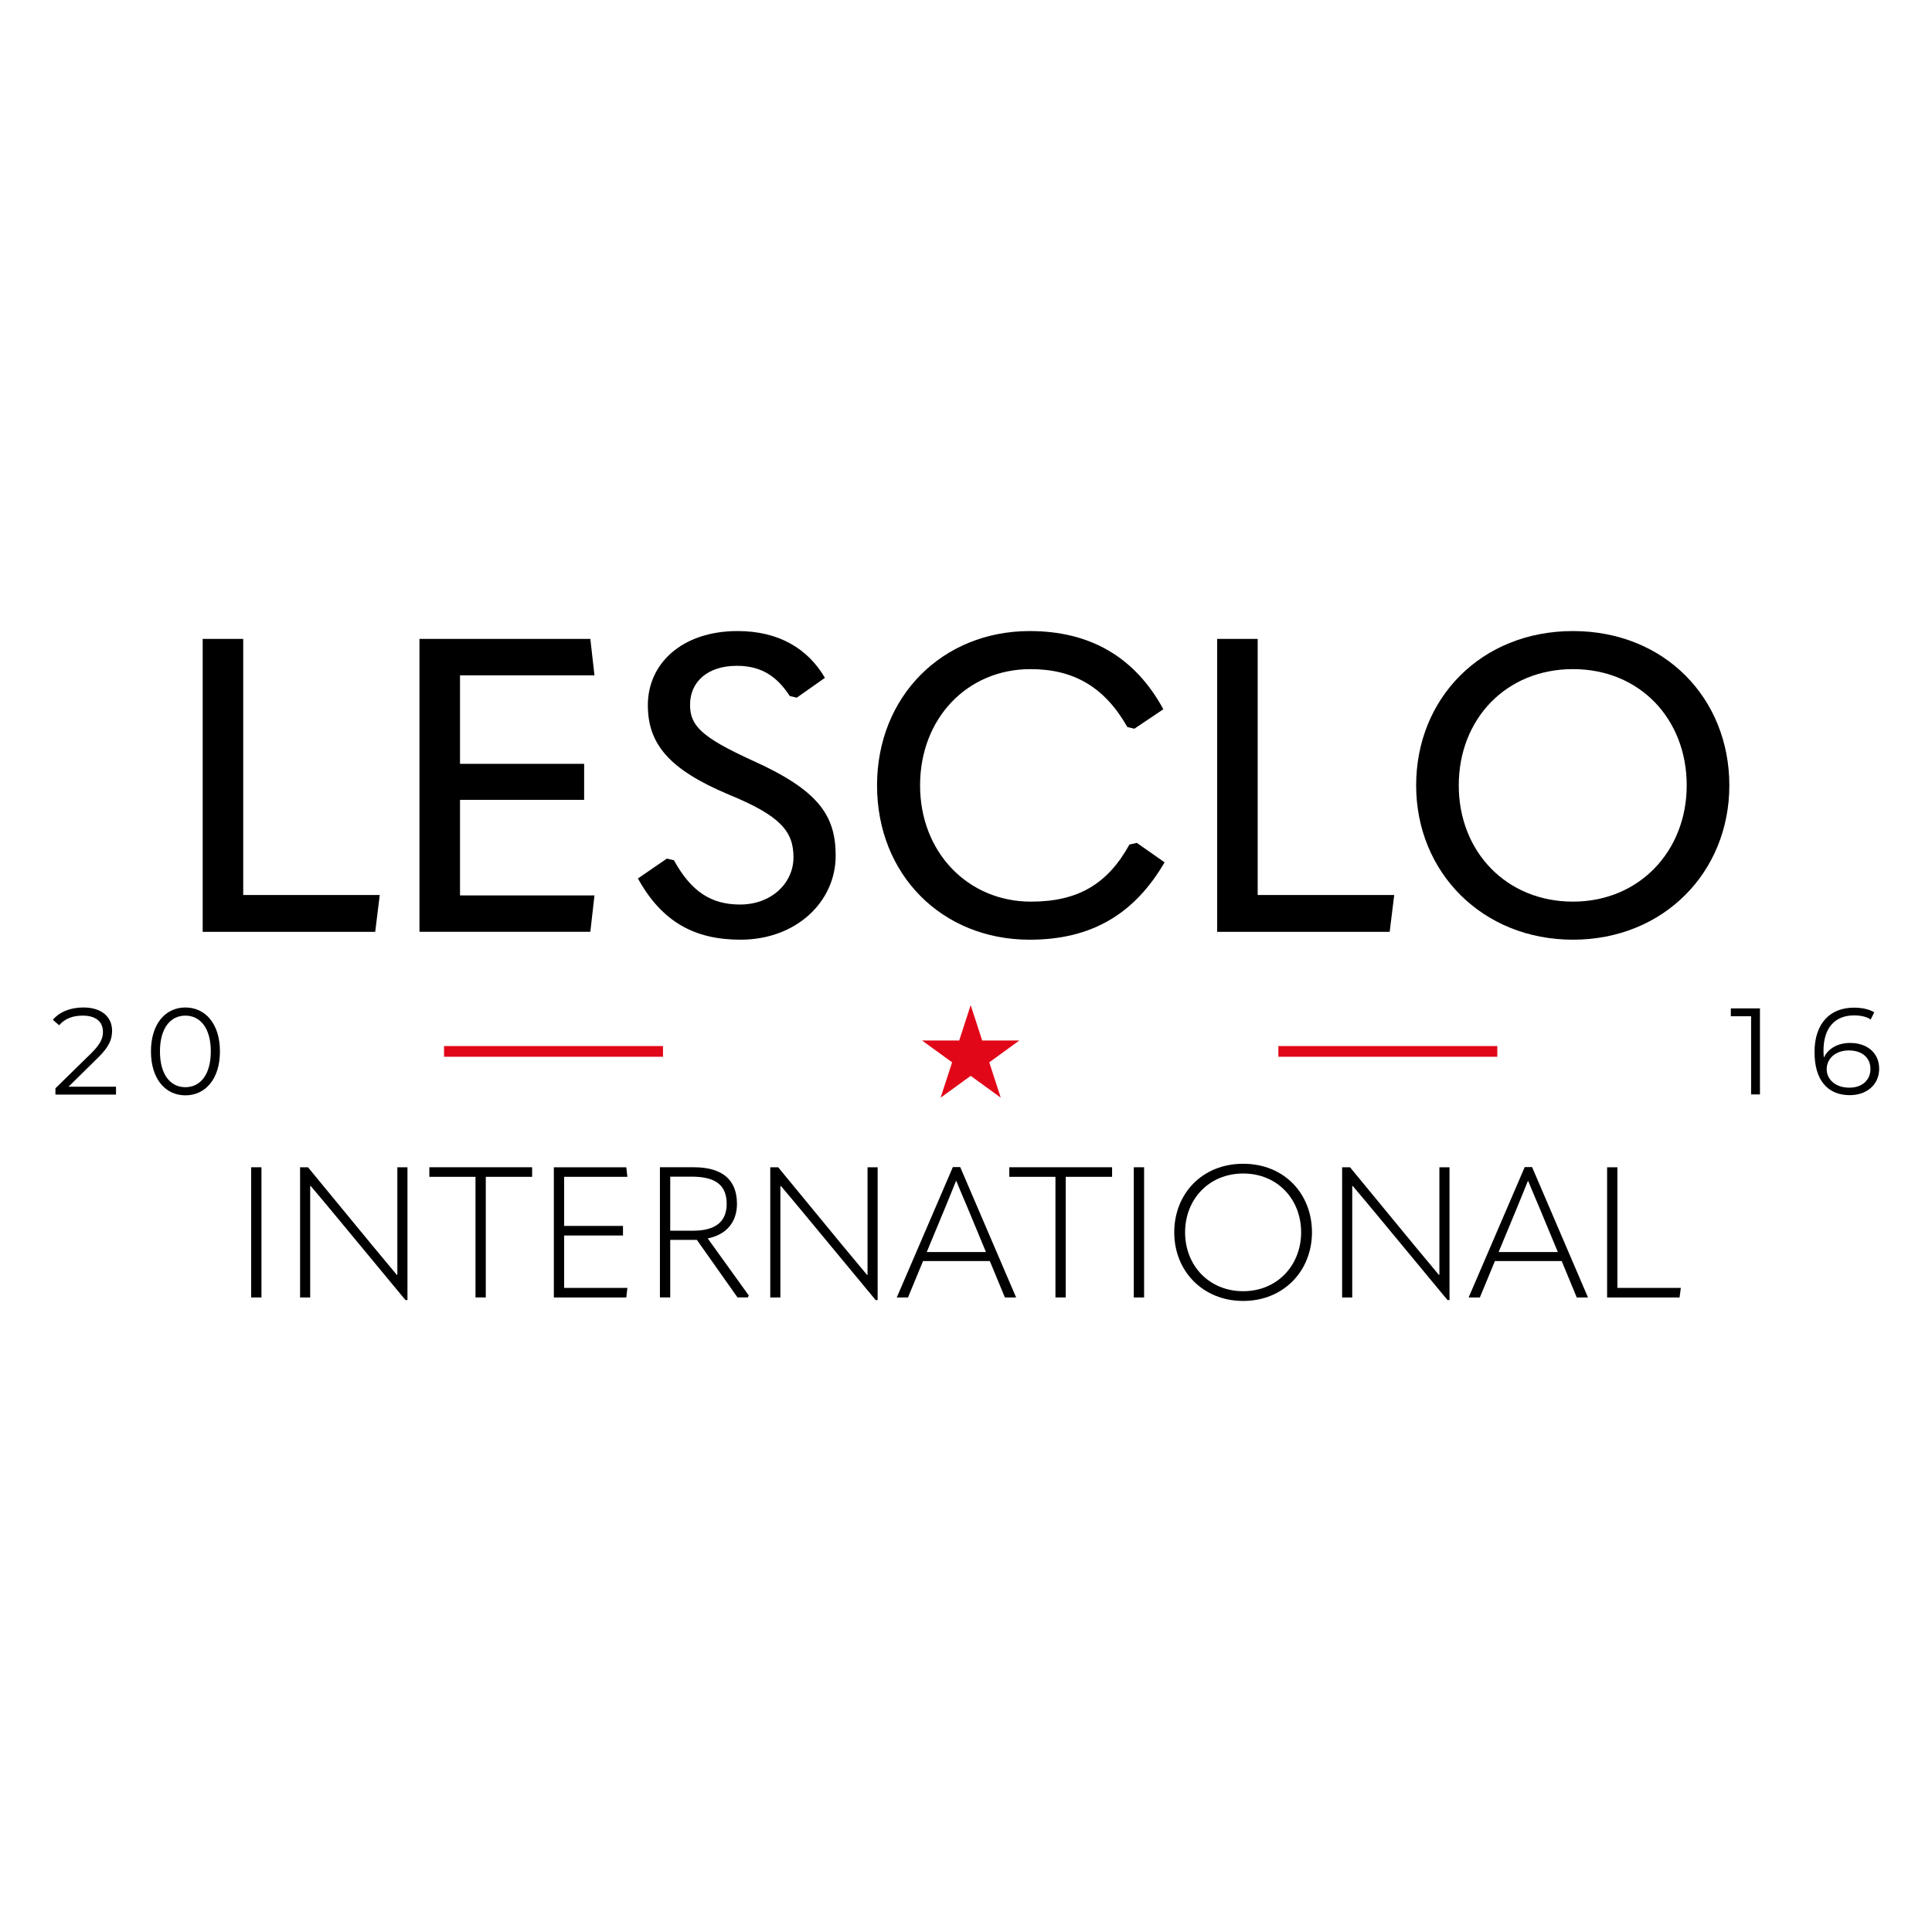 <?xml version="1.0" encoding="UTF-8"?>
<svg id="Layer_1" data-name="Layer 1" xmlns="http://www.w3.org/2000/svg" viewBox="0 0 2048 2048">
  <defs>
    <style>
      .cls-1 {
        fill: #000;
      }

      .cls-1, .cls-2 {
        stroke-width: 0px;
      }

      .cls-2 {
        fill: #e10718;
      }

      .cls-3 {
        fill: none;
        stroke: #e10718;
        stroke-miterlimit: 10;
        stroke-width: 11.34px;
      }
    </style>
  </defs>
  <g>
    <path class="cls-1" d="M214.84,677.27h42.98v271.47h144.73l-4.82,39.03h-182.88v-310.5Z"/>
    <path class="cls-1" d="M444.65,677.27h181.13l4.39,38.59h-142.53v93.85h131.57v38.15h-131.57v101.31h142.53l-4.39,38.59h-181.13v-310.5Z"/>
    <path class="cls-1" d="M676.22,931.2l30.7-21.05,7.46,1.75c18.42,33.33,39.47,46.93,70.17,46.93,33.33,0,56.57-22.81,56.57-50s-13.16-43.86-68.85-66.66c-63.59-26.75-85.52-53.94-85.52-94.73,0-43.86,35.96-78.5,95.17-78.5,43.86,0,74.56,18.86,92.54,49.56l-29.82,21.05-7.46-1.75c-13.16-20.17-29.38-32.02-56.14-32.02-31.58,0-49.56,17.54-49.56,41.22,0,21.93,11.4,34.21,66.22,59.21,70.17,31.58,88.15,58.33,88.15,100.87,0,48.68-41.66,89.03-100.87,89.03-48.68,0-83.33-18.86-108.76-64.91Z"/>
    <path class="cls-1" d="M929.71,832.53c0-94.29,69.29-163.58,161.83-163.58,63.59,0,111.4,27.19,141.66,82.89l-30.7,20.61-7.46-1.75c-24.12-42.54-57.01-61.4-102.62-61.4-67.1,0-117.1,52.19-117.1,123.24s50.87,123.24,117.54,123.24c49.56,0,81.13-18.42,104.38-60.52l7.89-1.75,29.38,20.61c-32.45,55.7-78.5,82.01-142.97,82.01-92.98,0-161.83-68.85-161.83-163.58Z"/>
    <path class="cls-1" d="M1290.22,677.27h42.98v271.47h144.73l-4.82,39.03h-182.88v-310.5Z"/>
    <path class="cls-1" d="M1501.17,832.53c0-92.1,68.85-163.58,166.22-163.58s165.78,71.49,165.78,163.58-69.73,163.58-165.78,163.58-166.22-71.49-166.22-163.58ZM1787.99,832.53c0-70.17-49.56-123.24-120.6-123.24s-121.04,53.07-121.04,123.24,50.43,123.24,121.04,123.24,120.6-53.94,120.6-123.24Z"/>
  </g>
  <g>
    <path class="cls-1" d="M266.25,1237.35h10.92v138.01h-10.92v-138.01Z"/>
    <path class="cls-1" d="M318.09,1375.36v-138.01h8.38l68.03,82.65,26.12,31.38h.59v-114.03h10.72v140.74h-2.14l-74.27-89.67c-8.58-10.33-17.35-20.86-26.12-31.19h-.59v118.13h-10.72Z"/>
    <path class="cls-1" d="M504.05,1247.48h-48.93v-10.14h108.96v10.14h-49.12v127.87h-10.92v-127.87Z"/>
    <path class="cls-1" d="M587.09,1237.35h76.8l1.17,10.14h-67.05v52.05h62.38v10.14h-62.38v55.55h67.05l-1.17,10.14h-76.8v-138.01Z"/>
    <path class="cls-1" d="M793.7,1373.21l-.98,2.14h-10.92l-43.08-61.01h-28.26v61.01h-10.92v-138.01h36.06c29.82,0,45.61,13.06,45.61,38.79,0,18.91-10.72,32.55-30.99,36.65l43.47,60.43ZM710.47,1304.6h24.17c24.56,0,35.67-10.14,35.67-28.46,0-20.08-12.09-28.85-37.23-28.85h-22.61v57.31Z"/>
    <path class="cls-1" d="M816.51,1375.36v-138.01h8.38l68.03,82.65,26.12,31.38h.58v-114.03h10.72v140.74h-2.14l-74.27-89.67c-8.58-10.33-17.35-20.86-26.12-31.19h-.58v118.13h-10.72Z"/>
    <path class="cls-1" d="M1065.23,1375.36l-15.98-38.6h-70.76l-15.98,38.6h-11.89l59.45-138.2h7.8l59.26,138.2h-11.89ZM982.38,1327.21h62.77l-19.1-46c-4.48-10.33-8.38-19.88-12.28-29.24h-.39c-3.7,9.36-7.8,19.1-11.89,29.24l-19.1,46Z"/>
    <path class="cls-1" d="M1118.83,1247.48h-48.93v-10.14h108.96v10.14h-49.12v127.87h-10.92v-127.87Z"/>
    <path class="cls-1" d="M1201.87,1237.35h10.92v138.01h-10.92v-138.01Z"/>
    <path class="cls-1" d="M1244.75,1306.35c0-40.74,29.43-72.71,73.1-72.71s72.9,31.97,72.9,72.71-30.02,72.71-72.9,72.71-73.1-31.77-73.1-72.71ZM1379.25,1306.35c0-35.09-25.15-62.38-61.4-62.38s-61.6,27.29-61.6,62.38,25.34,62.38,61.6,62.38,61.4-27.68,61.4-62.38Z"/>
    <path class="cls-1" d="M1422.71,1375.36v-138.01h8.38l68.03,82.65,26.12,31.38h.58v-114.03h10.72v140.74h-2.14l-74.27-89.67c-8.58-10.33-17.35-20.86-26.12-31.19h-.58v118.13h-10.72Z"/>
    <path class="cls-1" d="M1671.43,1375.36l-15.98-38.6h-70.76l-15.98,38.6h-11.89l59.45-138.2h7.8l59.26,138.2h-11.89ZM1588.59,1327.21h62.77l-19.1-46c-4.48-10.33-8.38-19.88-12.28-29.24h-.39c-3.7,9.36-7.8,19.1-11.89,29.24l-19.1,46Z"/>
    <path class="cls-1" d="M1703.59,1237.35h10.92v127.87h67.25l-1.36,10.14h-76.8v-138.01Z"/>
  </g>
  <g>
    <line class="cls-3" x1="1355.13" y1="1114.54" x2="1587.21" y2="1114.54"/>
    <line class="cls-3" x1="470.73" y1="1114.54" x2="702.81" y2="1114.54"/>
    <g>
      <path class="cls-1" d="M122.98,1151.95v8.37H58.75v-6.67l38.07-37.28c10.33-10.2,12.3-16.35,12.3-22.63,0-10.6-7.46-17.14-21.45-17.14-10.73,0-18.97,3.27-24.99,10.2l-6.67-5.76c7.06-8.37,18.45-13.08,32.44-13.08,18.58,0,30.35,9.42,30.35,24.72,0,8.76-2.75,16.61-15.04,28.65l-31.14,30.61h50.37Z"/>
      <path class="cls-1" d="M160.02,1114.54c0-29.17,15.31-46.57,36.5-46.57s36.63,17.4,36.63,46.57-15.44,46.57-36.63,46.57-36.5-17.4-36.5-46.57ZM223.46,1114.54c0-24.46-10.99-37.94-26.95-37.94s-26.95,13.47-26.95,37.94,10.99,37.94,26.95,37.94,26.95-13.47,26.95-37.94Z"/>
    </g>
    <g>
      <path class="cls-1" d="M1865.62,1068.94v91.19h-9.38v-82.86h-21.5v-8.34h30.88Z"/>
      <path class="cls-1" d="M1992,1132.91c0,17.07-13.42,28.01-31.14,28.01-24.23,0-37.39-16.81-37.39-45.6,0-31.01,16.94-47.16,41.69-47.16,8.21,0,15.89,1.43,21.63,4.95l-3.78,7.56c-4.69-3.13-10.94-4.3-17.72-4.3-19.67,0-32.31,12.64-32.31,37.39,0,2.08.13,4.69.39,7.43,4.56-10.03,15.24-15.63,27.88-15.63,18.11,0,30.75,10.68,30.75,27.36ZM1982.75,1133.17c0-11.99-8.86-19.67-22.93-19.67s-23.45,8.6-23.45,19.93c0,10.03,8.34,19.54,24.1,19.54,13.16,0,22.28-7.69,22.28-19.8Z"/>
    </g>
    <polygon class="cls-2" points="1028.97 1065.49 1041.15 1102.96 1080.54 1102.96 1048.67 1126.12 1060.84 1163.59 1028.97 1140.43 997.1 1163.59 1009.27 1126.12 977.4 1102.96 1016.8 1102.96 1028.97 1065.49"/>
  </g>
</svg>